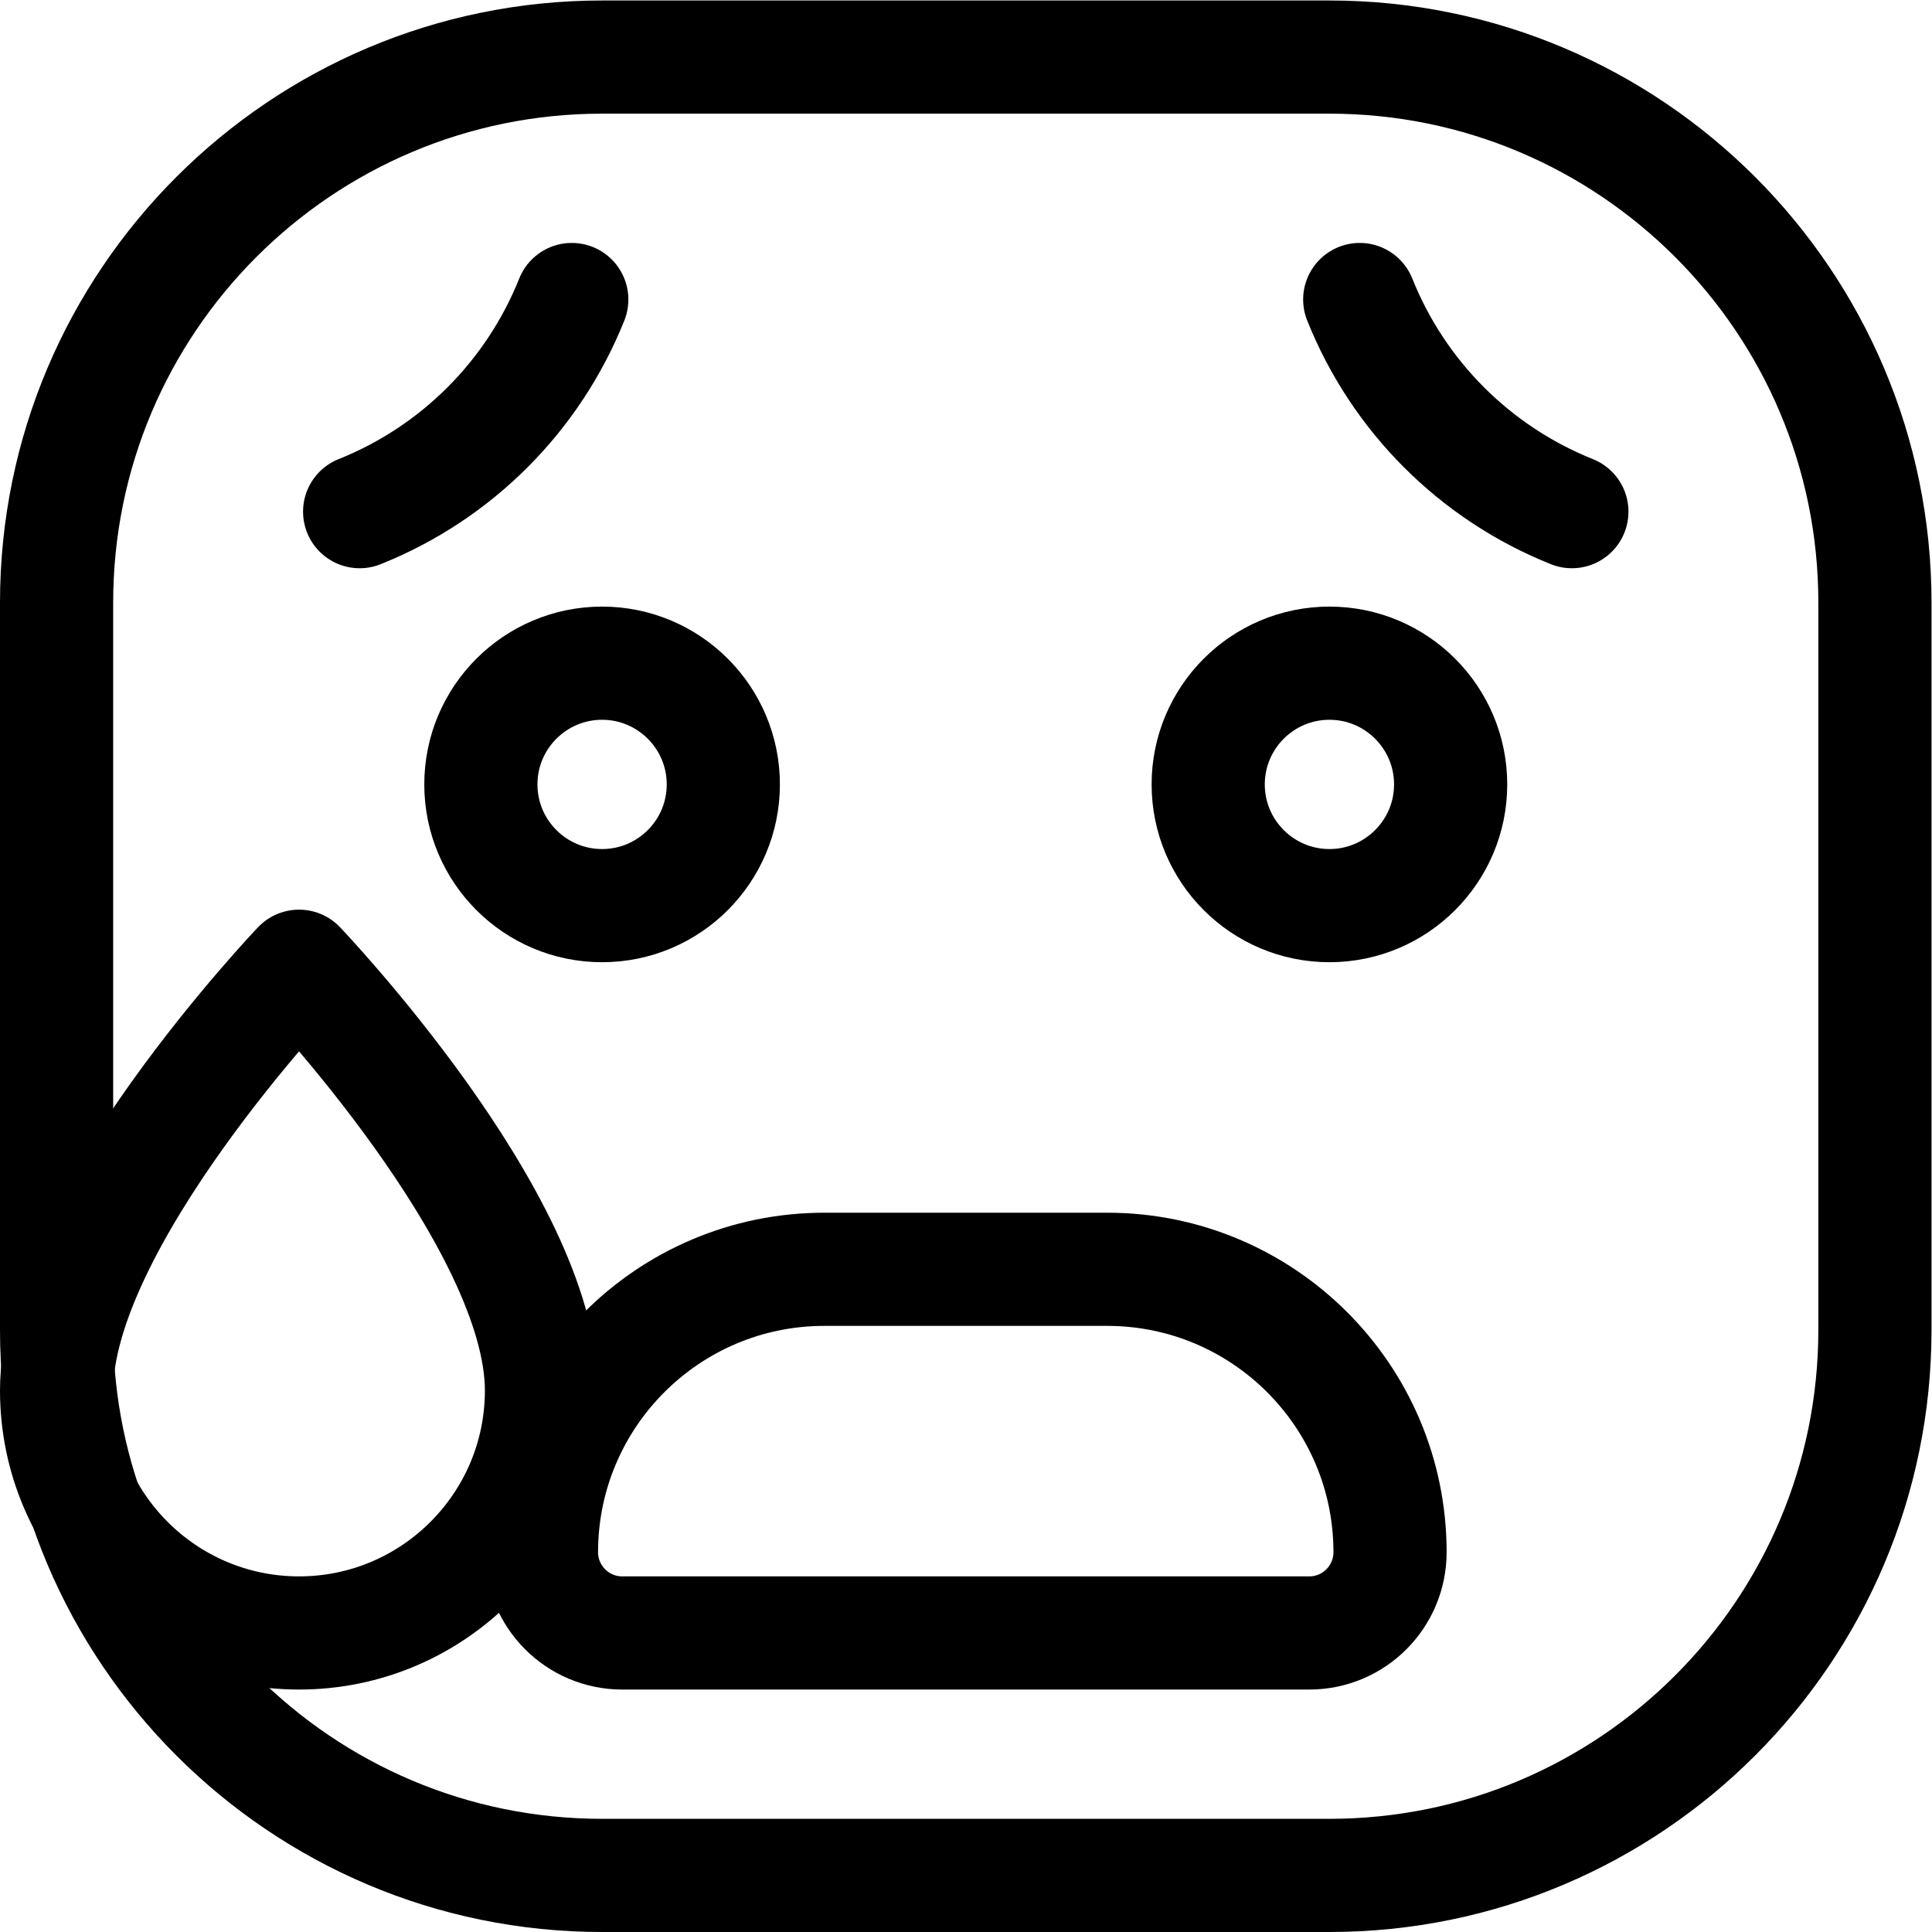 <?xml version="1.0" encoding="UTF-8" standalone="no"?>
<!-- Created with Inkscape (http://www.inkscape.org/) -->

<svg
   version="1.1"
   id="svg1986"
   xml:space="preserve"
   width="682.667"
   height="682.667"
   viewBox="0 0 682.667 682.667"
   xmlns="http://www.w3.org/2000/svg"
   xmlns:svg="http://www.w3.org/2000/svg"><defs
     id="defs1990"><clipPath
       clipPathUnits="userSpaceOnUse"
       id="clipPath2000"><path
         d="M 0,512 H 512 V 0 H 0 Z"
         id="path1998" /></clipPath></defs><g
     id="g1992"
     transform="matrix(1.333,0,0,-1.333,0,682.667)"><g
       id="g1994"><g
         id="g1996"
         clip-path="url(#clipPath2000)"><g
           id="g2002"
           transform="translate(368.467,100.684)"><path
             d="m 0,0 c 0,-11.828 -9.589,-21.417 -21.417,-21.417 h -182.1 c -11.828,0 -21.417,9.589 -21.417,21.417 v 0.006 c 0,41.381 33.597,74.977 74.978,74.977 h 74.978 C -33.597,74.983 0,41.387 0,0.006 Z"
             style="fill:none;stroke:#000000;stroke-width:30;stroke-linecap:round;stroke-linejoin:round;stroke-miterlimit:10;stroke-dasharray:none;stroke-opacity:1"
             id="path2004" /></g><g
           id="g2006"
           transform="translate(159.6,497)"><path
             d="M 0,0 H 192.801 C 272.607,0 337.4,-64.793 337.4,-144.6 v -192.8 c 0,-79.806 -64.792,-144.598 -144.599,-144.6 H 0 c -79.807,0 -144.6,64.793 -144.6,144.6 v 192.8 C -144.6,-64.793 -79.807,0 0,0 Z"
             style="fill:none;stroke:#000000;stroke-width:30;stroke-linecap:round;stroke-linejoin:round;stroke-miterlimit:10;stroke-dasharray:none;stroke-opacity:1"
             id="path2008" /></g><g
           id="g2010"
           transform="translate(79.267,256)"><path
             d="m 0,0 c 0,0 -64.267,-67.313 -64.267,-112.467 0,-35.47 28.797,-64.266 64.267,-64.266 35.47,0 64.267,28.796 64.267,64.266 C 64.267,-67.313 0,0 0,0 Z"
             style="fill:none;stroke:#000000;stroke-width:30;stroke-linecap:round;stroke-linejoin:round;stroke-miterlimit:10;stroke-dasharray:none;stroke-opacity:1"
             id="path2012" /></g><g
           id="g2014"
           transform="translate(151.566,432.733)"><path
             d="m 0,0 c 0,0 -0.001,-0.002 -0.001,-0.005 -10.26,-25.646 -30.581,-45.969 -56.228,-56.226 l -0.004,-0.002"
             style="fill:none;stroke:#000000;stroke-width:30;stroke-linecap:round;stroke-linejoin:round;stroke-miterlimit:10;stroke-dasharray:none;stroke-opacity:1"
             id="path2016" /></g><g
           id="g2018"
           transform="translate(360.434,432.733)"><path
             d="m 0,0 c 0,0 0.001,-0.002 0.001,-0.005 10.259,-25.646 30.581,-45.969 56.228,-56.226 0.002,-10e-4 0.004,-0.002 0.004,-0.002"
             style="fill:none;stroke:#000000;stroke-width:30;stroke-linecap:round;stroke-linejoin:round;stroke-miterlimit:10;stroke-dasharray:none;stroke-opacity:1"
             id="path2020" /></g><g
           id="g2022"
           transform="translate(159.6,336.333)"><path
             d="m 0,0 c 17.734,0 32.134,-14.397 32.134,-32.133 0,-17.735 -14.4,-32.134 -32.134,-32.134 -17.734,0 -32.133,14.399 -32.133,32.134 C -32.133,-14.397 -17.734,0 0,0 Z"
             style="fill:none;stroke:#000000;stroke-width:30;stroke-linecap:round;stroke-linejoin:round;stroke-miterlimit:10;stroke-dasharray:none;stroke-opacity:1"
             id="path2024" /></g><g
           id="g2026"
           transform="translate(352.4,336.333)"><path
             d="m 0,0 c 17.734,0 32.133,-14.397 32.133,-32.133 0,-17.735 -14.399,-32.134 -32.133,-32.134 -17.735,0 -32.134,14.399 -32.134,32.134 C -32.134,-14.397 -17.735,0 0,0 Z"
             style="fill:none;stroke:#000000;stroke-width:30;stroke-linecap:round;stroke-linejoin:round;stroke-miterlimit:10;stroke-dasharray:none;stroke-opacity:1"
             id="path2028" /></g></g></g></g></svg>
